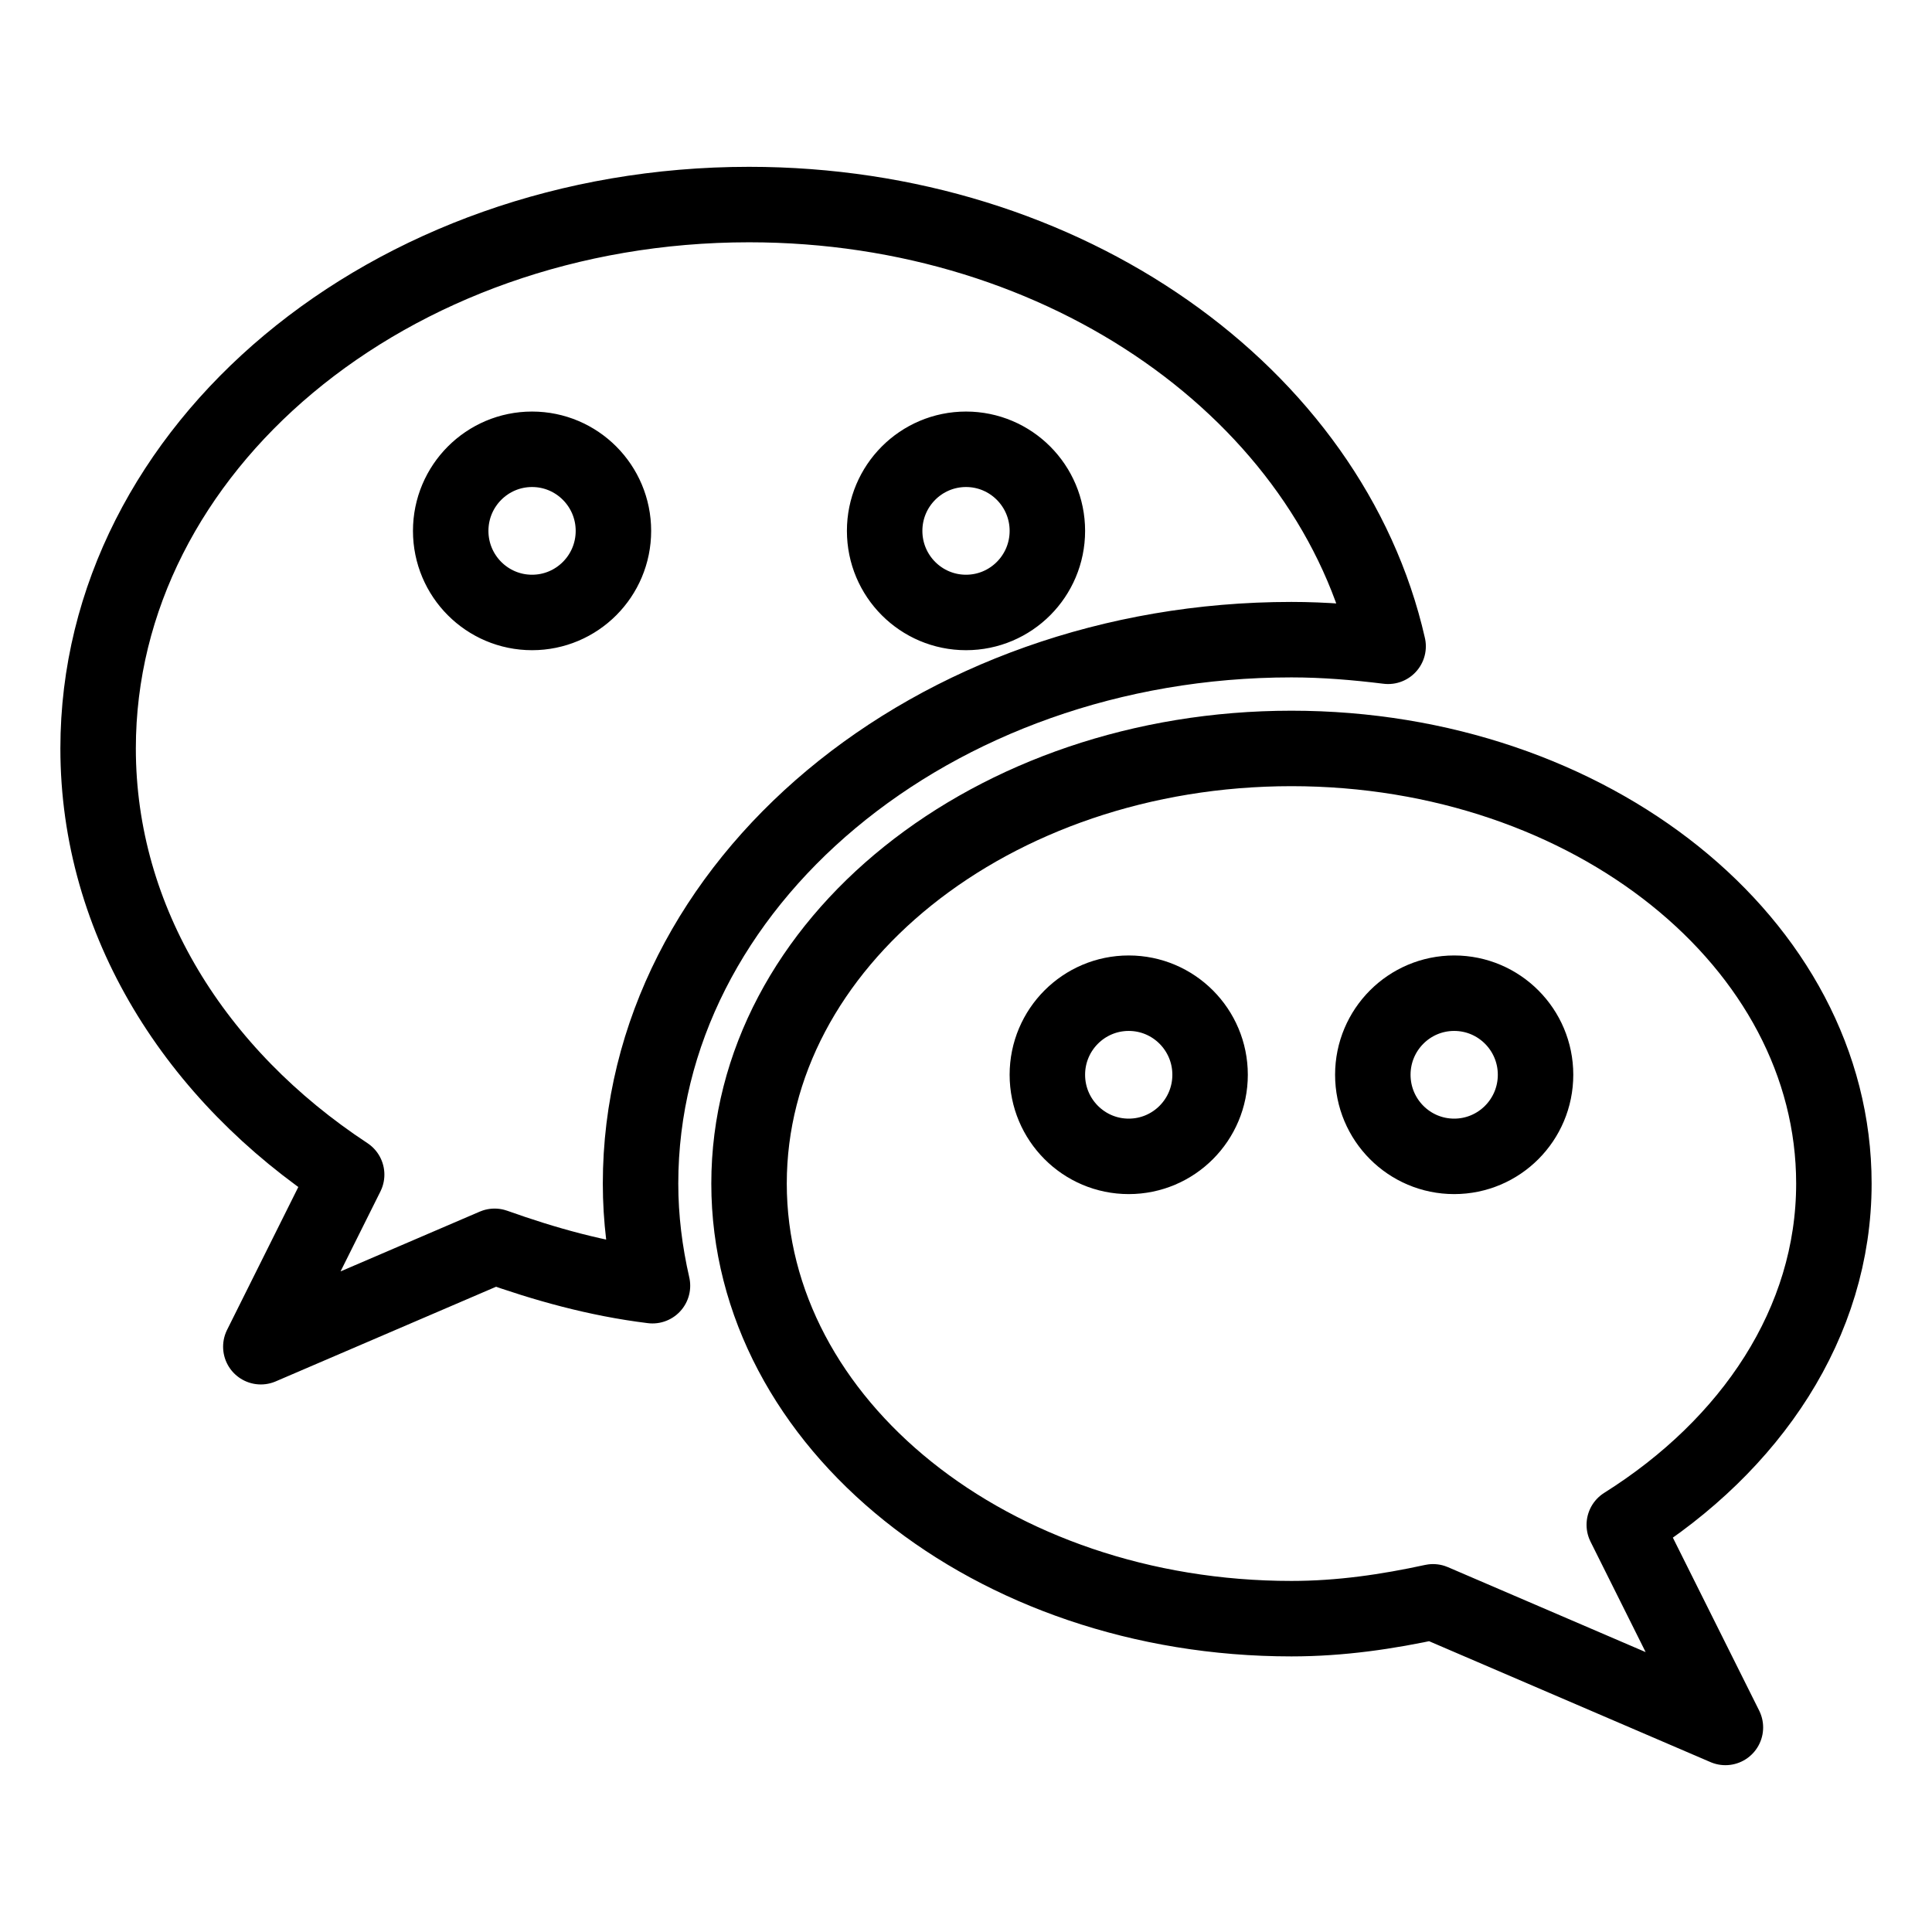 <?xml version="1.0" ?><!DOCTYPE svg  PUBLIC '-//W3C//DTD SVG 1.1//EN'  'http://www.w3.org/Graphics/SVG/1.1/DTD/svg11.dtd'><svg height="512px" style="enable-background:new 0 0 512 512;" version="1.1" viewBox="0 0 512 512" width="512px" xml:space="preserve" xmlns="http://www.w3.org/2000/svg" xmlns:xlink="http://www.w3.org/1999/xlink"><g id="comp_x5F_371-wechat"><g><path d="    M342.248,169.517c8.712,0,17.221,0.724,25.616,1.759C352.687,104.625,282.682,54.21,198.504,54.21    c-95.28,0-172.503,64.541-172.503,144.134c0,45.889,25.819,86.602,65.866,112.945l-22.742,45.605l61.953-26.608    c13.285,4.731,27.09,8.627,41.835,10.44c-2.015-8.796-3.16-17.813-3.16-27.068C169.753,234.178,247.116,169.517,342.248,169.517z     M256.004,119.066c11.904,0,21.559,9.685,21.559,21.623c0,11.942-9.654,21.62-21.559,21.62c-11.913,0-21.563-9.678-21.563-21.62    C234.44,128.75,244.091,119.066,256.004,119.066z M141.002,162.309c-11.907,0-21.562-9.678-21.562-21.62    c0-11.938,9.655-21.623,21.562-21.623c11.904,0,21.562,9.685,21.562,21.623C162.563,152.631,152.906,162.309,141.002,162.309z" style="fill:none;stroke:#000000;stroke-width:20;stroke-linecap:round;stroke-linejoin:round;stroke-miterlimit:10;"/><path d="    M485.999,313.656c0-63.684-64.376-115.312-143.751-115.312c-79.378,0-143.744,51.628-143.744,115.312    c0,63.679,64.366,115.308,143.744,115.308c13.054,0,25.471-1.845,37.519-4.465l77.483,33.291l-26.798-53.701    C464.035,382.983,485.999,350.527,485.999,313.656z M299.125,306.448c-11.906,0-21.563-9.681-21.563-21.625    c0-11.938,9.656-21.616,21.563-21.616c11.91,0,21.561,9.682,21.561,21.616C320.686,296.768,311.033,306.448,299.125,306.448z     M385.373,306.448c-11.912,0-21.561-9.681-21.561-21.625c0-11.938,9.648-21.616,21.561-21.616    c11.911,0,21.563,9.682,21.563,21.616C406.936,296.768,397.284,306.448,385.373,306.448z" style="fill:none;stroke:#000000;stroke-width:20;stroke-linecap:round;stroke-linejoin:round;stroke-miterlimit:10;"/></g></g><g id="Layer_1"/></svg>
